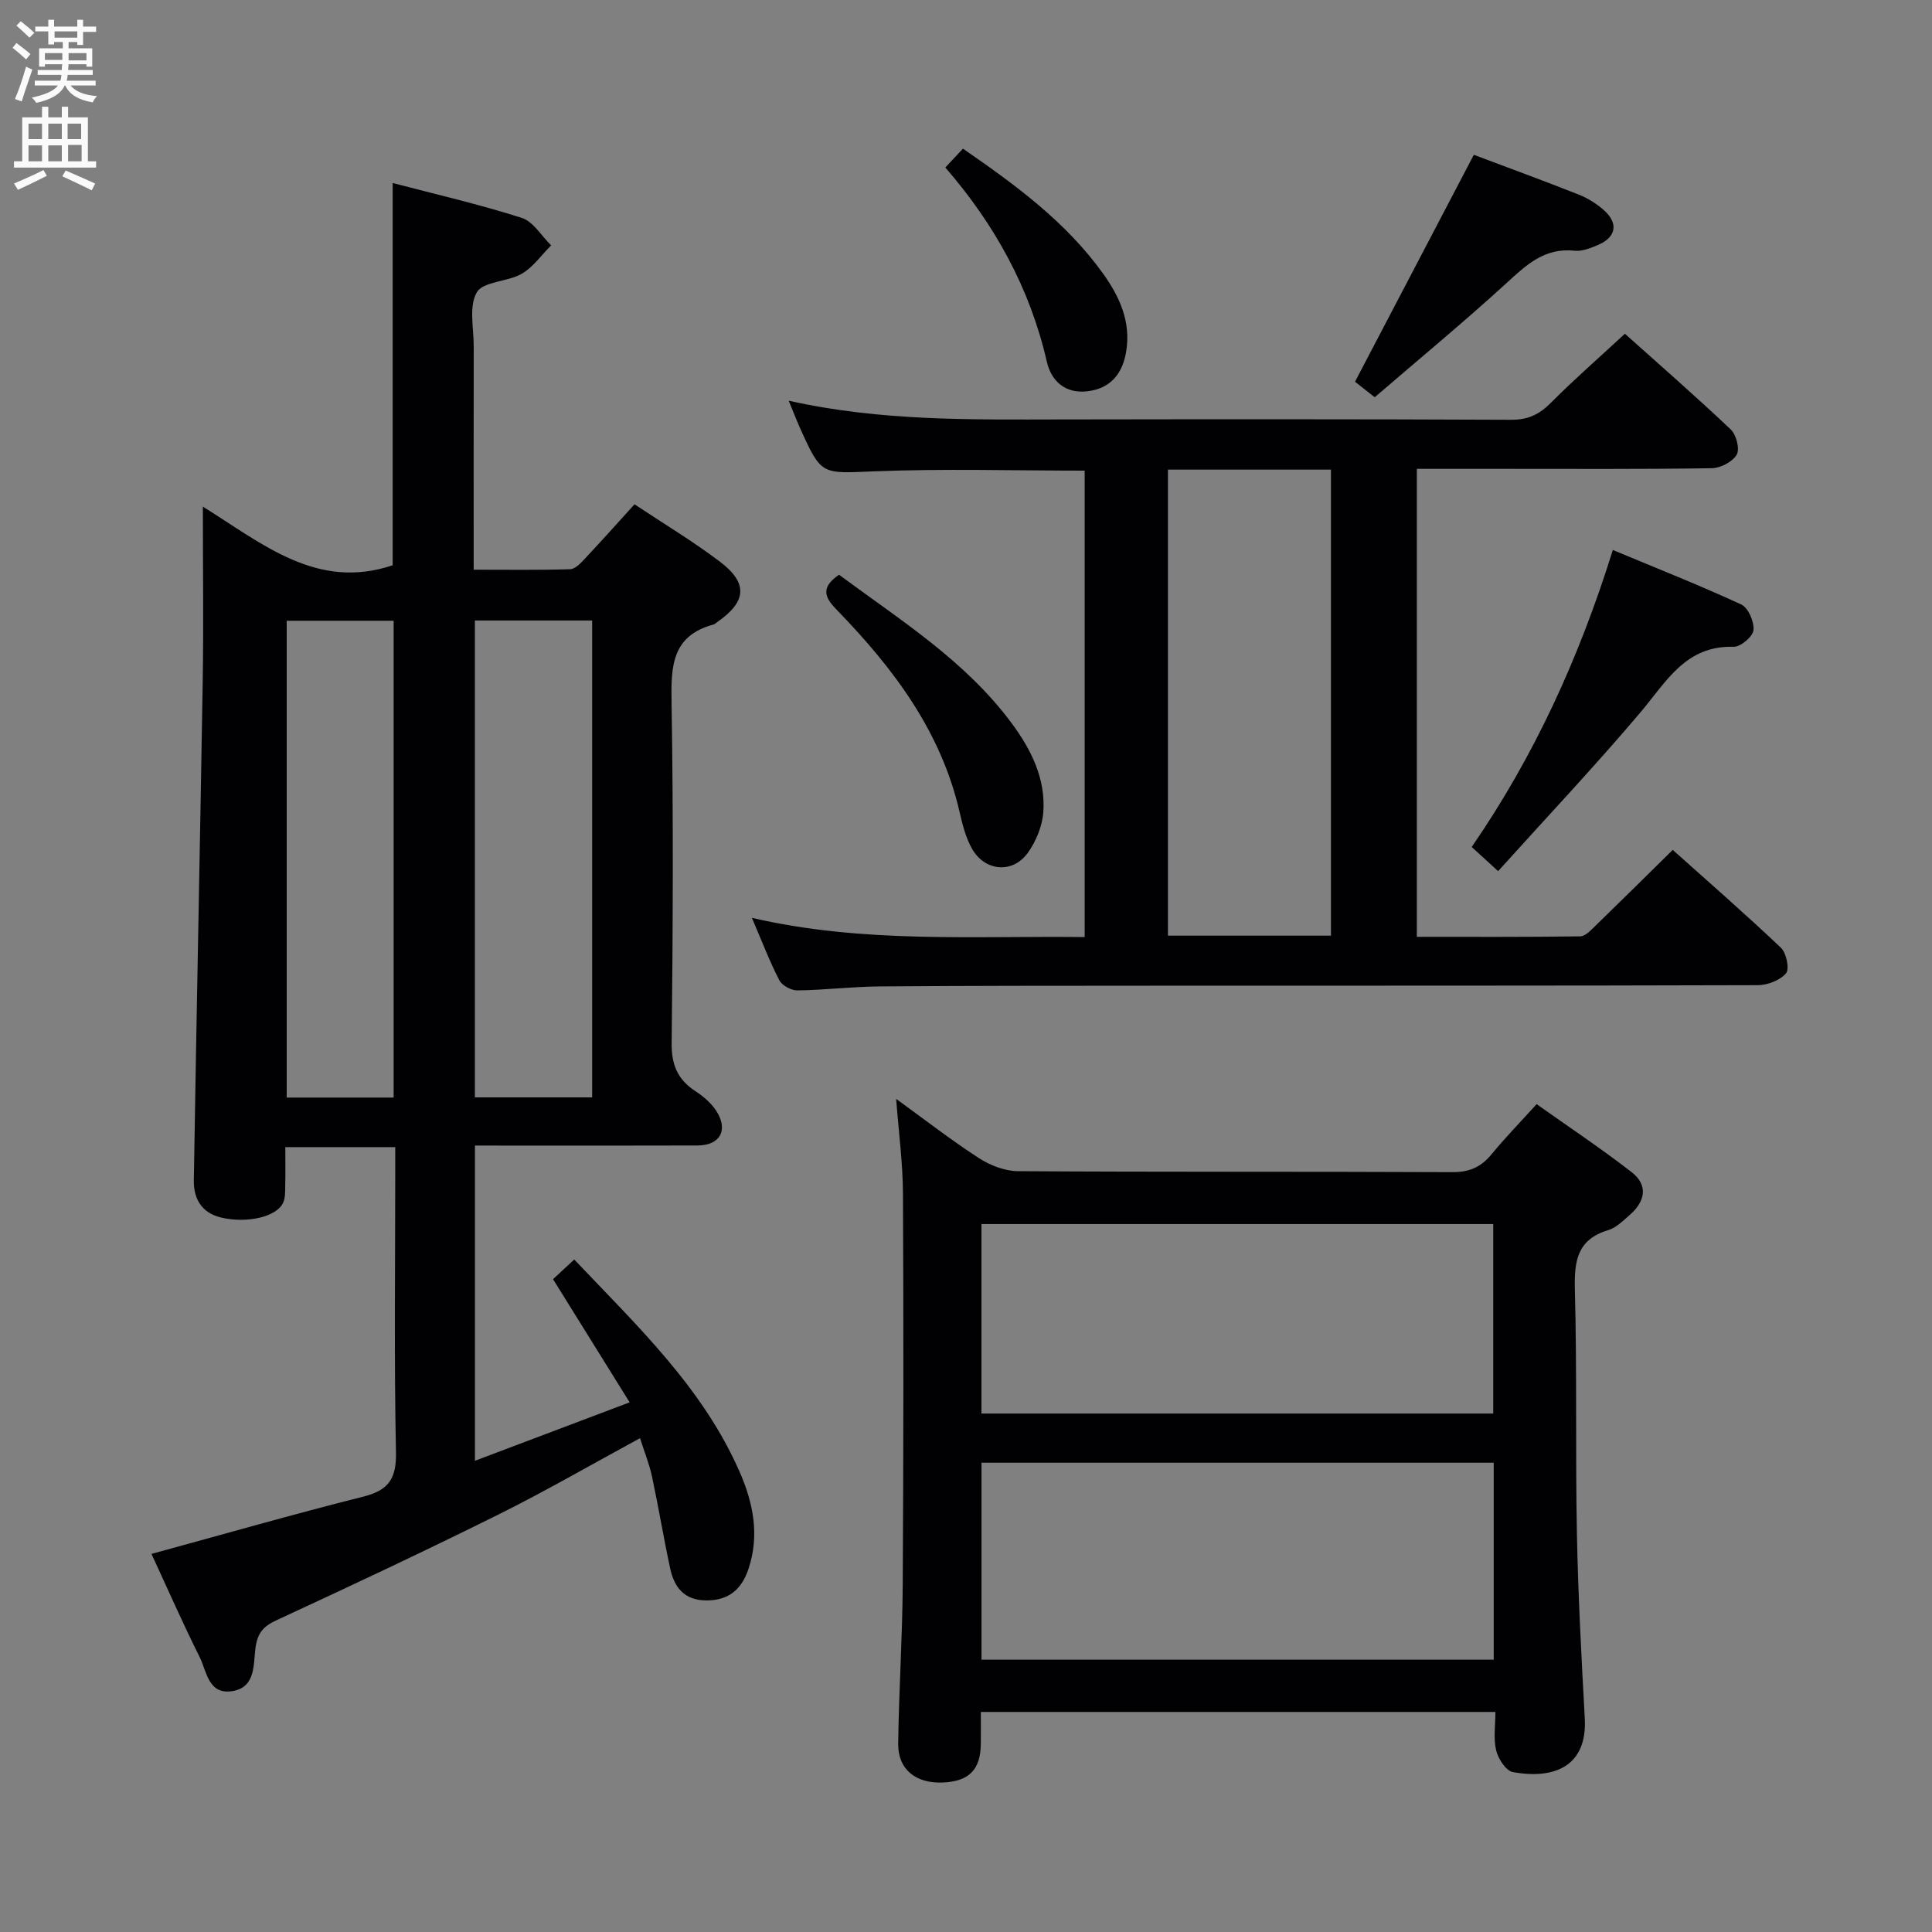 <svg enable-background="new 0 0 400 400" viewBox="0 0 400 400" xmlns="http://www.w3.org/2000/svg"><rect x="0" y="0" width="400" height="400" fill="#808080" stroke="none"/><g fill="#010104"><path d="m98.33 237.17v65.27c10.56-3.99 20.71-7.83 32.03-12.1-5.51-8.85-10.55-16.96-15.86-25.5 1.16-1.08 2.57-2.39 4.39-4.07 13.04 13.75 26.66 26.57 34.29 44.07 2.77 6.35 4.09 12.99 1.82 19.88-1.4 4.26-4.05 6.66-8.79 6.63-4.57-.03-6.62-2.73-7.46-6.63-1.36-6.32-2.41-12.7-3.76-19.02-.54-2.54-1.54-4.98-2.48-7.94-10.05 5.45-19.54 10.95-29.34 15.82-15.18 7.54-30.53 14.75-45.92 21.87-2.77 1.28-3.94 2.67-4.36 5.76-.45 3.34.09 8.06-4.67 8.9-5.12.9-5.4-4.09-6.91-7.09-3.49-6.96-6.61-14.1-9.95-21.3 14.86-4.05 29.3-8.2 43.86-11.86 5.26-1.32 6.87-3.73 6.76-9.18-.39-19.16-.15-38.32-.15-57.49 0-1.79 0-3.58 0-5.69-7.75 0-14.97 0-22.76 0 0 2.84.04 5.46-.02 8.07-.02 1.15.03 2.41-.42 3.41-1.3 2.97-7.48 4.35-12.8 3.11-4.13-.96-5.76-3.96-5.7-7.71.55-34.45 1.28-68.89 1.84-103.34.19-11.65.03-23.31.03-36.15 12.41 7.73 23.65 17.4 39.3 12.14 0-25.79 0-52.16 0-79.14 8.92 2.34 17.94 4.41 26.72 7.22 2.39.76 4.08 3.74 6.09 5.69-2.01 2-3.72 4.51-6.09 5.88-2.95 1.7-7.97 1.56-9.3 3.84-1.69 2.89-.63 7.42-.64 11.24-.03 15.15-.01 30.3-.01 46.19 6.8 0 13.39.1 19.97-.1 1.06-.03 2.22-1.29 3.09-2.22 3.4-3.62 6.7-7.32 10.24-11.22 6.09 4.05 12.09 7.65 17.63 11.84 5.93 4.48 5.59 8.29-.47 12.52-.27.19-.53.45-.84.54-8.67 2.34-8.78 8.75-8.65 16.2.39 23.49.28 46.99.02 70.48-.05 4.53 1.27 7.54 4.94 9.94 1.64 1.07 3.25 2.45 4.3 4.07 2.56 3.96.78 7.14-3.87 7.16-13.5.05-27 .02-40.49.02-1.79-.01-3.57-.01-5.61-.01zm-.01-9.97h24.28c0-33.11 0-65.83 0-98.73-8.23 0-16.13 0-24.28 0zm-16.82.04c0-33.08 0-65.81 0-98.72-7.55 0-14.78 0-22.14 0v98.72z"/><path d="m155.67 190.03c23.06 5.34 45.84 3.7 68.9 3.98 0-32.34 0-64.37 0-96.57-14.61 0-29.07-.43-43.48.14-11.01.43-10.99.99-15.49-9.05-.72-1.62-1.36-3.27-2.31-5.57 19.12 4.28 37.88 3.9 56.62 3.88 30.99-.05 61.97-.07 92.96.07 3.49.02 5.84-1.11 8.23-3.52 4.8-4.83 9.95-9.32 15.32-14.29 6.93 6.2 14.56 12.86 21.91 19.81 1.15 1.09 1.91 4.05 1.24 5.22-.85 1.48-3.34 2.78-5.14 2.81-14.49.22-28.98.13-43.48.13-5.78 0-11.57 0-17.61 0v96.89c11.33 0 22.59.06 33.84-.1 1.05-.01 2.2-1.28 3.11-2.16 5.24-5.08 10.43-10.22 16.03-15.74 7.46 6.68 15.09 13.32 22.41 20.27 1.13 1.07 1.8 4.4 1.05 5.28-1.24 1.45-3.82 2.45-5.84 2.46-41.98.13-83.96.09-125.94.11-18.66.01-37.31 0-55.97.15-5.65.05-11.29.75-16.93.82-1.28.02-3.19-1.01-3.75-2.1-2.05-3.97-3.63-8.15-5.68-12.92zm86.14-92.8v96.49h33.75c0-32.3 0-64.32 0-96.49-11.34 0-22.3 0-33.75 0z"/><path d="m203.07 354.44c0 2.6.02 4.59 0 6.58-.05 5.37-2.43 7.8-7.87 8.03-5.59.24-9.31-2.72-9.24-8.04.14-10.97.87-21.94.94-32.91.16-26.98.18-53.96.05-80.94-.03-6.41-.9-12.81-1.41-19.65 5.78 4.19 11.28 8.47 17.11 12.25 2.34 1.52 5.39 2.7 8.13 2.72 29.98.19 59.96.06 89.94.2 3.53.02 5.94-1.08 8.1-3.71 2.74-3.34 5.76-6.44 9.32-10.37 6.58 4.67 13.3 9.14 19.66 14.07 3.52 2.73 2.81 6.1-.39 8.88-1.37 1.19-2.8 2.65-4.46 3.14-6.4 1.93-7.04 6.38-6.89 12.26.45 16.81.1 33.64.42 50.45.25 12.79.93 25.58 1.63 38.36.54 9.83-6.16 12.71-14.9 11.13-1.42-.26-3.04-2.77-3.45-4.5-.59-2.47-.15-5.19-.15-7.95-35.82 0-70.89 0-106.54 0zm.14-10.82h106.05c0-13.8 0-27.21 0-40.78-35.53 0-70.72 0-106.05 0zm-.01-50.96h105.96c0-13.37 0-26.39 0-39.23-35.59 0-70.76 0-105.96 0z"/><path d="m310.17 180.36c-2.66-2.43-3.98-3.63-5.47-5 12.95-18.81 22.23-39.1 29.22-61.49 9.13 3.81 17.98 7.3 26.6 11.29 1.44.67 2.69 3.58 2.52 5.31-.13 1.33-2.68 3.48-4.09 3.44-9.95-.3-13.91 7.17-19.23 13.48-9.4 11.12-19.42 21.73-29.55 32.97z"/><path d="m284.62 82.25c-2.11-1.67-3.28-2.58-4.08-3.22 8.23-15.71 16.35-31.22 24.6-46.98 6.96 2.62 14.42 5.35 21.8 8.27 1.82.72 3.57 1.84 5.05 3.12 3.17 2.77 2.66 5.68-1.19 7.3-1.51.63-3.25 1.34-4.8 1.17-6.23-.68-10.02 2.96-14.17 6.77-8.81 8.05-18.02 15.65-27.21 23.57z"/><path d="m173.71 118.99c12.66 9.39 26.15 17.79 35.74 30.74 4.03 5.43 7.04 11.45 6.56 18.36-.2 2.93-1.51 6.14-3.26 8.54-3.15 4.32-8.9 3.75-11.53-.95-1.27-2.26-1.94-4.92-2.53-7.48-3.81-16.68-13.62-29.72-25.2-41.68-2.34-2.41-4.09-4.58.22-7.53z"/><path d="m195.72 34.68c1.35-1.45 2.46-2.63 3.65-3.9 10.88 7.51 21.31 15.14 28.99 25.84 3.46 4.82 5.84 10.04 4.79 16.24-.78 4.6-3.29 7.59-8.01 8.15-4.55.54-7.48-2.07-8.41-6.14-3.49-15.21-10.78-28.39-21.01-40.19z"/></g><path d="m2.6 9.9.8-1c.9.7 1.9 1.4 2.9 2.3l-.9 1.1c-1.1-1-2-1.8-2.8-2.4zm.5 10.6c.9-2.1 1.6-4.3 2.3-6.7.4.2.8.4 1.3.6-.7 2.1-1.5 4.3-2.2 6.6zm.3-15.2.9-.9c1 .8 2 1.6 2.8 2.4l-1 1c-.9-.9-1.8-1.7-2.7-2.5zm12.6-1.2h1.2v1.4h2.7v1.1h-2.7v2.7h-1.2v-.6h-1.8v1.3h4.9v3.8h-1.2v-.5h-3.7c0 .4-.1.9-.1 1.2h5.1v1h-5.2c0 .5-.1.9-.2 1.2h6v1h-5.2c1.1 1.3 2.9 2 5.5 2.2-.4.4-.7.8-.9 1.3-2.9-.5-4.8-1.6-5.7-3.5h-.1c-.8 1.7-2.7 2.9-5.9 3.6-.2-.4-.6-.8-.9-1.1 2.8-.6 4.6-1.4 5.4-2.5h-4.8v-1h5.3c.1-.3.2-.7.2-1.2h-4.9v-1h5c0-.4 0-.8.1-1.2h-3.6v.5h-1.2v-3.8h4.9v-1.3h-1.8v.5h-1.2v-2.7h-2.7v-1h2.7v-1.4h1.2v1.4h4.8zm-6.7 8.3h3.6c0-.4 0-.9 0-1.4h-3.6zm1.9-4.6h4.8v-1.3h-4.7v1.3zm6.7 3.2h-3.7v1.5h3.7z" fill="#fbfafa"/><path d="m8.7 22.1h1.3v2.2h2.8v-2.2h1.3v2.2h4.1v9.1h1.7v1.3h-17v-1.3h1.7v-9.1h4.1zm.3 13.1.7 1.2c-1.8.9-3.8 1.9-6 2.9-.2-.4-.5-.8-.8-1.3 2.3-1 4.4-1.9 6.1-2.8zm-3.1-6.4h2.8v-3.2h-2.8zm0 4.6h2.8v-3.3h-2.8zm4.1-4.6h2.8v-3.2h-2.8zm0 4.6h2.8v-3.3h-2.8zm3.6 1.9c2.1.9 4.1 1.8 6.1 2.7l-.7 1.4c-2.2-1.1-4.2-2-6.1-2.9zm3.2-9.7h-2.8v3.2h2.8zm-2.7 7.8h2.8v-3.4h-2.8z" fill="#fbfafa"/></svg>